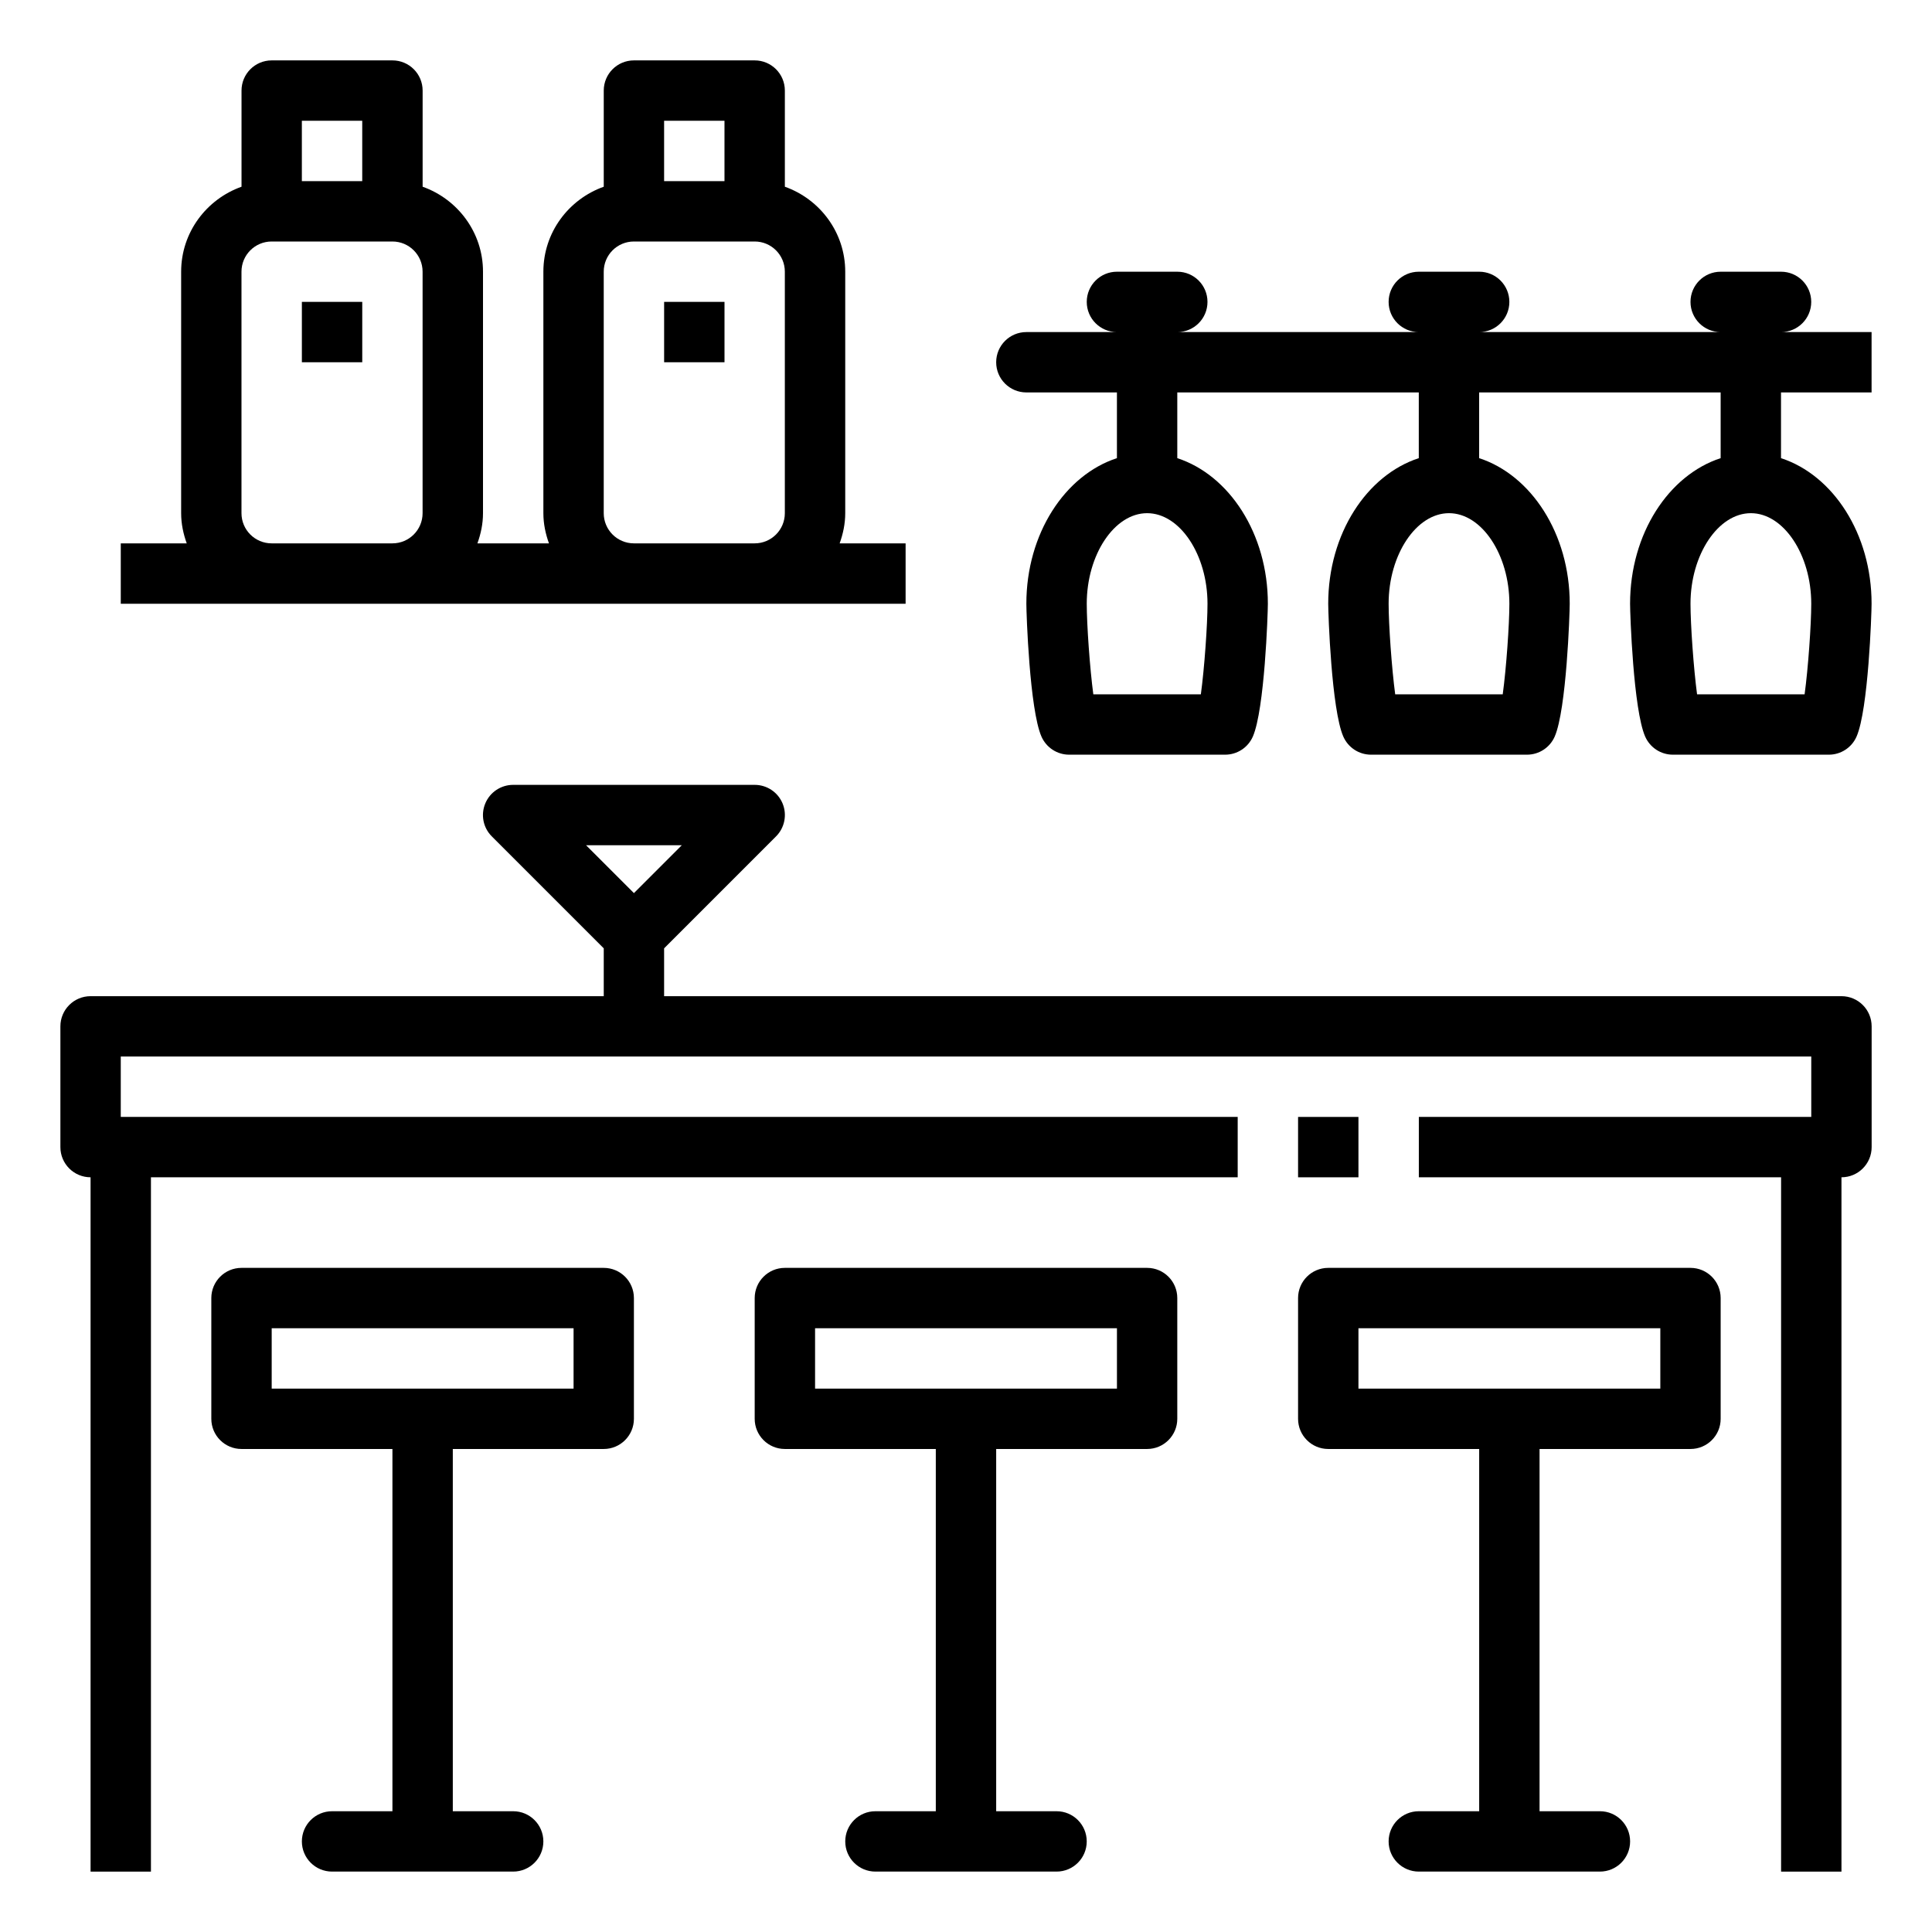 <?xml version="1.0" encoding="UTF-8"?>
<svg width="100pt" height="100pt" version="1.1" viewBox="0 0 100 100" xmlns="http://www.w3.org/2000/svg">
 <g>
  <path d="m59.375 65.625h-18.75c-0.863 0-1.562 0.699-1.562 1.562v6.25c0 0.863 0.699 1.562 1.562 1.562h7.812v18.75h-3.125c-0.863 0-1.562 0.699-1.562 1.562s0.699 1.562 1.562 1.562h9.375c0.863 0 1.562-0.699 1.562-1.562s-0.699-1.562-1.562-1.562h-3.125v-18.75h7.812c0.863 0 1.562-0.699 1.562-1.562v-6.25c0-0.863-0.699-1.562-1.562-1.562zm-1.562 6.25h-15.625v-3.125h15.625z"/>
  <path d="m87.5 65.625h-18.75c-0.863 0-1.562 0.699-1.562 1.562v6.25c0 0.863 0.699 1.562 1.562 1.562h7.812v18.75h-3.125c-0.863 0-1.562 0.699-1.562 1.562s0.699 1.562 1.562 1.562h9.375c0.863 0 1.562-0.699 1.562-1.562s-0.699-1.562-1.562-1.562h-3.125v-18.75h7.812c0.863 0 1.562-0.699 1.562-1.562v-6.25c0-0.863-0.699-1.562-1.562-1.562zm-1.562 6.25h-15.625v-3.125h15.625z"/>
  <path d="m31.25 65.625h-18.75c-0.863 0-1.562 0.699-1.562 1.562v6.25c0 0.863 0.699 1.562 1.562 1.562h7.812v18.75h-3.125c-0.863 0-1.562 0.699-1.562 1.562s0.699 1.562 1.562 1.562h9.375c0.863 0 1.562-0.699 1.562-1.562s-0.699-1.562-1.562-1.562h-3.125v-18.75h7.812c0.863 0 1.562-0.699 1.562-1.562v-6.25c0-0.863-0.699-1.562-1.562-1.562zm-1.562 6.25h-15.625v-3.125h15.625z"/>
  <path d="m67.188 57.812h3.125v3.125h-3.125z"/>
  <path d="m15.625 15.625h3.125v3.125h-3.125z"/>
  <path d="m34.375 15.625h3.125v3.125h-3.125z"/>
  <path d="m95.312 51.562h-60.938v-2.477l5.793-5.793c0.445-0.445 0.582-1.117 0.34-1.703-0.242-0.586-0.812-0.965-1.445-0.965h-12.5c-0.633 0-1.203 0.379-1.445 0.965-0.242 0.586-0.109 1.258 0.34 1.703l5.793 5.793v2.477h-26.562c-0.863 0-1.562 0.699-1.562 1.562v6.25c0 0.863 0.699 1.562 1.562 1.562v35.938h3.125v-35.938h56.25v-3.125h-57.812v-3.125h87.5v3.125h-20.312v3.125h18.75v35.938h3.125v-35.938c0.863 0 1.562-0.699 1.562-1.562v-6.25c0-0.863-0.699-1.562-1.562-1.562zm-60.023-7.812-2.477 2.477-2.477-2.477z"/>
  <path d="m95.312 17.188h-3.125c0.863 0 1.562-0.699 1.562-1.562s-0.699-1.562-1.562-1.562h-3.125c-0.863 0-1.562 0.699-1.562 1.562s0.699 1.562 1.562 1.562h-12.5c0.863 0 1.562-0.699 1.562-1.562s-0.699-1.562-1.562-1.562h-3.125c-0.863 0-1.562 0.699-1.562 1.562s0.699 1.562 1.562 1.562h-12.5c0.863 0 1.562-0.699 1.562-1.562s-0.699-1.562-1.562-1.562h-3.125c-0.863 0-1.562 0.699-1.562 1.562s0.699 1.562 1.562 1.562h-4.688c-0.863 0-1.562 0.699-1.562 1.562s0.699 1.562 1.562 1.562h4.688v3.402c-2.688 0.875-4.688 3.906-4.688 7.535 0 0.52 0.168 5.477 0.781 6.875 0.25 0.57 0.812 0.938 1.434 0.938h8.074c0.621 0 1.184-0.367 1.434-0.938 0.609-1.398 0.777-6.356 0.777-6.875 0-3.629-2-6.66-4.688-7.535v-3.402h12.5v3.402c-2.688 0.875-4.688 3.906-4.688 7.535 0 0.52 0.168 5.477 0.781 6.875 0.25 0.57 0.812 0.938 1.434 0.938h8.074c0.621 0 1.184-0.367 1.434-0.938 0.609-1.398 0.777-6.356 0.777-6.875 0-3.629-2-6.66-4.688-7.535v-3.402h12.5v3.402c-2.688 0.875-4.688 3.906-4.688 7.535 0 0.52 0.168 5.477 0.781 6.875 0.25 0.57 0.812 0.938 1.434 0.938h8.074c0.621 0 1.184-0.367 1.434-0.938 0.609-1.398 0.777-6.356 0.777-6.875 0-3.629-2-6.66-4.688-7.535v-3.402h4.688v-3.125zm-32.812 14.062c0 1.074-0.16 3.348-0.344 4.688h-5.566c-0.18-1.34-0.34-3.613-0.34-4.688 0-2.539 1.43-4.688 3.125-4.688s3.125 2.148 3.125 4.688zm15.625 0c0 1.074-0.16 3.348-0.344 4.688h-5.566c-0.18-1.34-0.34-3.613-0.34-4.688 0-2.539 1.43-4.688 3.125-4.688s3.125 2.148 3.125 4.688zm15.625 0c0 1.074-0.16 3.348-0.344 4.688h-5.566c-0.18-1.34-0.34-3.613-0.34-4.688 0-2.539 1.43-4.688 3.125-4.688s3.125 2.148 3.125 4.688z"/>
  <path d="m20.312 31.25h26.562v-3.125h-3.414c0.176-0.492 0.289-1.012 0.289-1.562v-12.5c0-2.035-1.312-3.754-3.125-4.398v-4.977c0-0.863-0.699-1.562-1.562-1.562h-6.25c-0.863 0-1.562 0.699-1.562 1.562v4.977c-1.812 0.645-3.125 2.363-3.125 4.398v12.5c0 0.551 0.113 1.07 0.289 1.562h-3.703c0.176-0.492 0.289-1.012 0.289-1.562v-12.5c0-2.035-1.312-3.754-3.125-4.398v-4.977c0-0.863-0.699-1.562-1.562-1.562h-6.25c-0.863 0-1.562 0.699-1.562 1.562v4.977c-1.812 0.645-3.125 2.363-3.125 4.398v12.5c0 0.551 0.113 1.07 0.289 1.562h-3.414v3.125zm14.062-25h3.125v3.125h-3.125zm-3.125 20.312v-12.5c0-0.863 0.699-1.562 1.562-1.562h6.25c0.863 0 1.562 0.699 1.562 1.562v12.5c0 0.863-0.699 1.562-1.562 1.562h-6.25c-0.863 0-1.562-0.699-1.562-1.562zm-15.625-20.312h3.125v3.125h-3.125zm-3.125 20.312v-12.5c0-0.863 0.699-1.562 1.562-1.562h6.25c0.863 0 1.562 0.699 1.562 1.562v12.5c0 0.863-0.699 1.562-1.562 1.562h-6.25c-0.863 0-1.562-0.699-1.562-1.562z"/>
 </g>
</svg>
